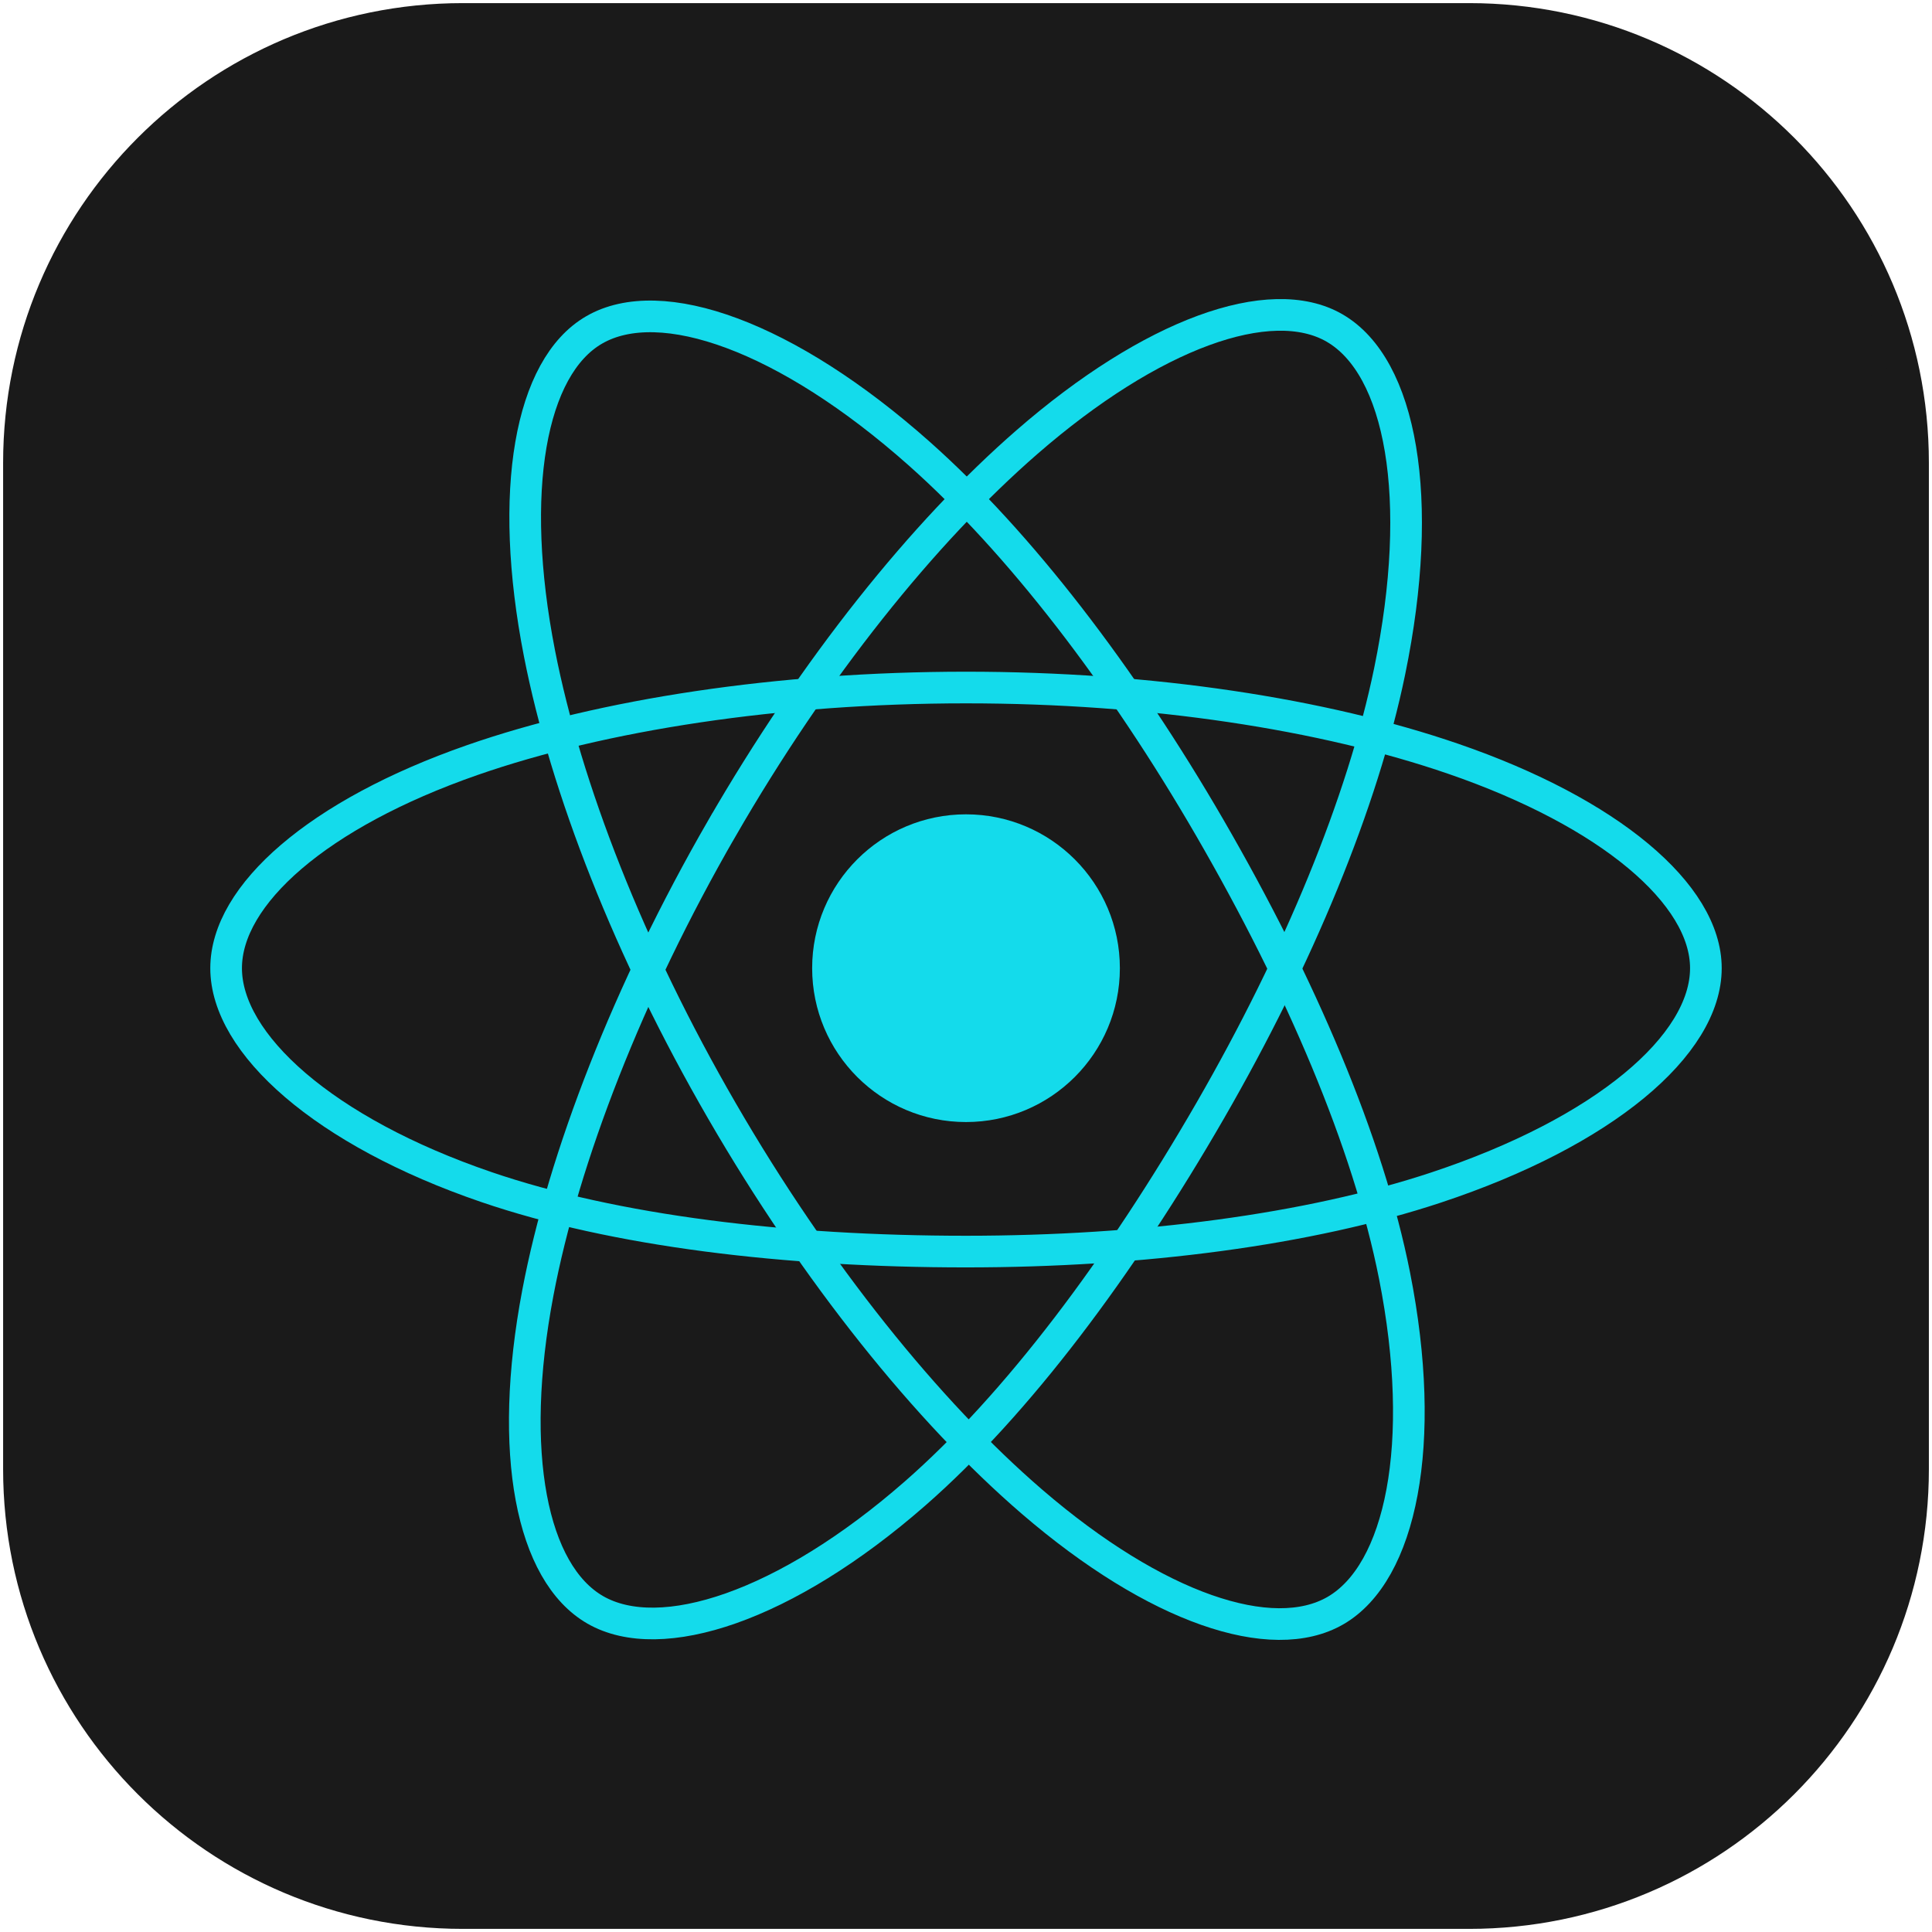 <svg width="102" height="102" viewBox="0 0 102 102" fill="none" xmlns="http://www.w3.org/2000/svg">
<g clip-path="url(#clip0_28_655)">
<path d="M77.562 1H24.438C11.493 1 1 11.493 1 24.438V77.562C1 90.507 11.493 101 24.438 101H77.562C90.507 101 101 90.507 101 77.562V24.438C101 11.493 90.507 1 77.562 1Z" fill="#1A1A1A"/>
<path d="M51 58.403C55.025 58.403 58.288 55.14 58.288 51.115C58.288 47.091 55.025 43.828 51 43.828C46.976 43.828 43.713 47.091 43.713 51.115C43.713 55.14 46.976 58.403 51 58.403Z" fill="#14DBEB"/>
<path d="M77.562 1H24.438C11.493 1 1 11.493 1 24.438V77.562C1 90.507 11.493 101 24.438 101H77.562C90.507 101 101 90.507 101 77.562V24.438C101 11.493 90.507 1 77.562 1Z" stroke="#1A1A1A" stroke-width="1.671"/>
<path d="M51 58.403C55.025 58.403 58.288 55.14 58.288 51.115C58.288 47.091 55.025 43.828 51 43.828C46.976 43.828 43.713 47.091 43.713 51.115C43.713 55.14 46.976 58.403 51 58.403Z" stroke="#14DBEB" stroke-width="1.671"/>
<path fill-rule="evenodd" clip-rule="evenodd" d="M51.001 36.298C60.785 36.298 69.875 37.702 76.728 40.062C84.986 42.904 90.062 47.213 90.062 51.115C90.062 55.181 84.682 59.759 75.814 62.697C69.111 64.918 60.289 66.077 51.001 66.077C41.478 66.077 32.461 64.989 25.681 62.672C17.104 59.741 11.938 55.104 11.938 51.115C11.938 47.245 16.785 42.969 24.926 40.131C31.805 37.733 41.119 36.298 50.999 36.298H51.001Z" stroke="#14DBEB" stroke-width="1.671"/>
<path fill-rule="evenodd" clip-rule="evenodd" d="M38.102 43.749C42.99 35.273 48.747 28.101 54.215 23.343C60.803 17.61 67.072 15.364 70.452 17.313C73.974 19.345 75.252 26.293 73.367 35.442C71.943 42.359 68.539 50.58 63.899 58.626C59.142 66.875 53.694 74.143 48.301 78.857C41.476 84.823 34.878 86.982 31.423 84.99C28.07 83.057 26.788 76.721 28.397 68.25C29.756 61.093 33.166 52.308 38.1 43.749H38.102Z" stroke="#14DBEB" stroke-width="1.671"/>
<path fill-rule="evenodd" clip-rule="evenodd" d="M38.114 58.648C33.212 50.181 29.875 41.61 28.482 34.497C26.805 25.926 27.99 19.373 31.367 17.419C34.886 15.381 41.544 17.744 48.529 23.947C53.81 28.636 59.233 35.69 63.887 43.728C68.658 51.969 72.234 60.319 73.624 67.345C75.385 76.237 73.96 83.032 70.508 85.03C67.159 86.969 61.03 84.916 54.494 79.292C48.972 74.54 43.064 67.198 38.114 58.648Z" stroke="#14DBEB" stroke-width="1.671"/>
</g>
<defs>
<clipPath id="clip0_28_655">
<rect width="102" height="102" fill="white"/>
</clipPath>
</defs>
</svg>
